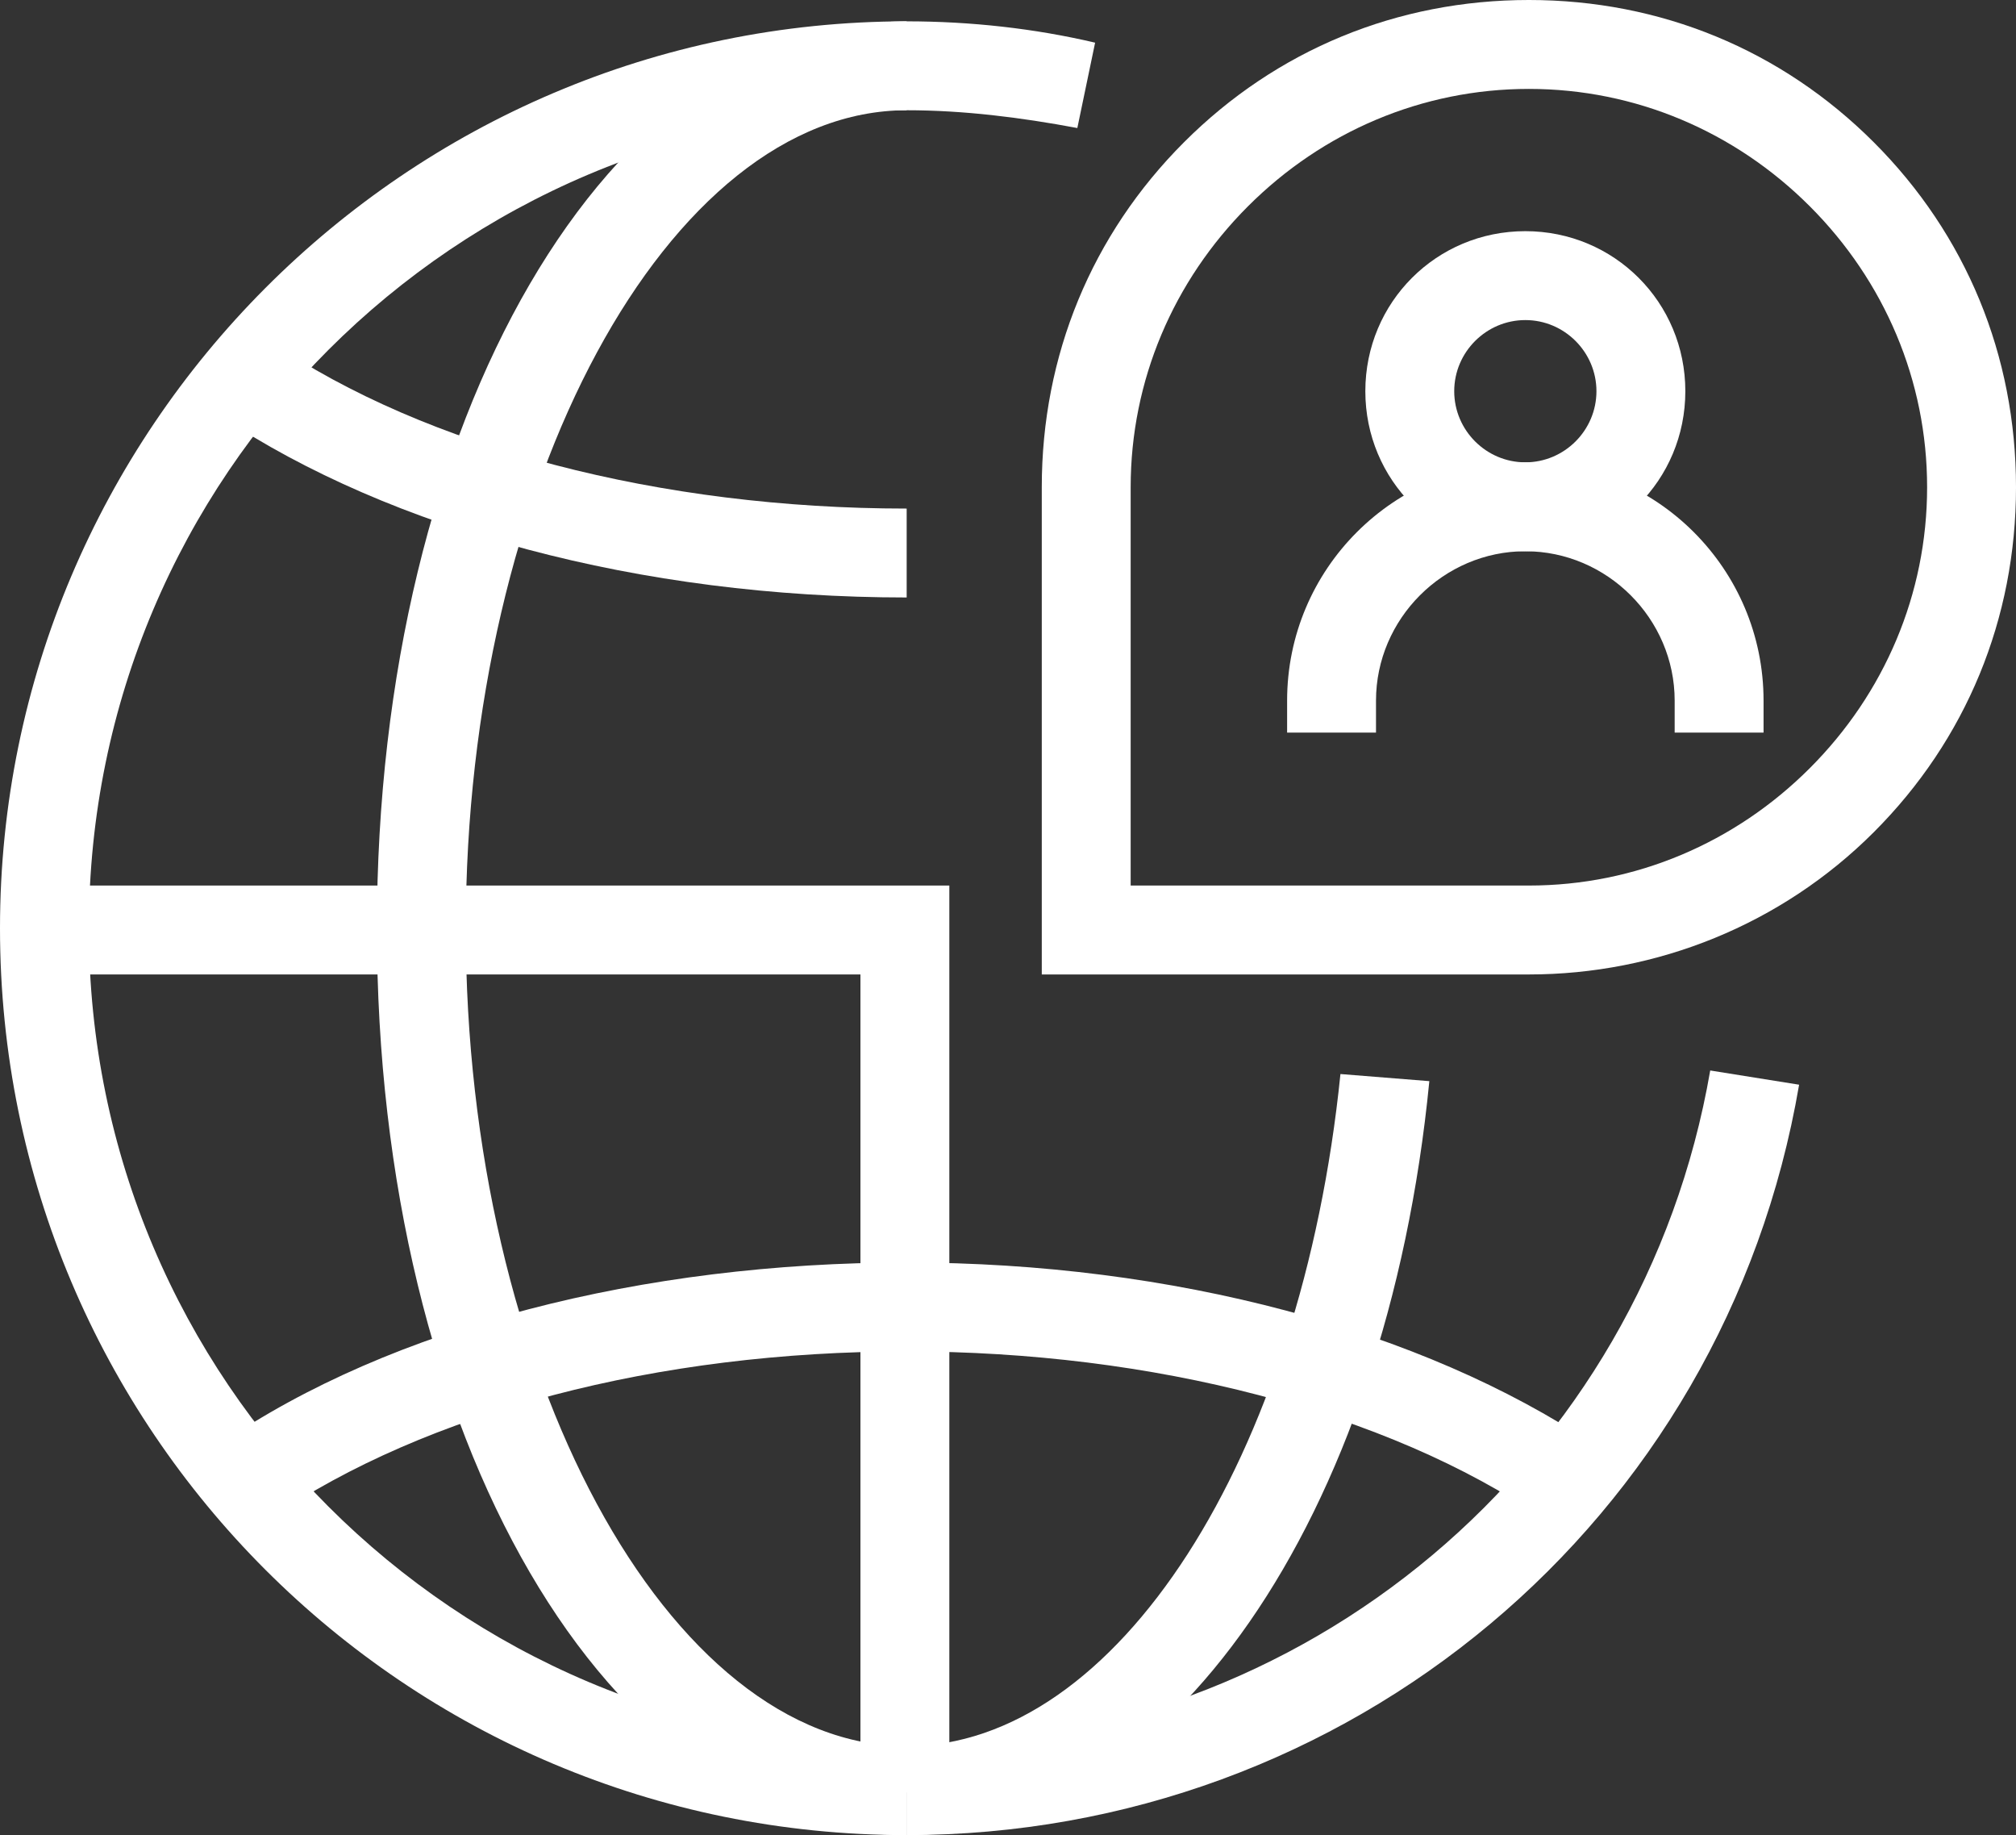 <?xml version="1.0" encoding="utf-8"?>
<!-- Generator: Adobe Illustrator 23.0.5, SVG Export Plug-In . SVG Version: 6.00 Build 0)  -->
<svg version="1.1" id="Layer_1" xmlns="http://www.w3.org/2000/svg" xmlns:xlink="http://www.w3.org/1999/xlink" x="0px" y="0px"
	 viewBox="0 0 56.7 51.6" style="enable-background:new 0 0 56.7 51.6;" xml:space="preserve">
<rect x="0" y="0" width="56.7" height="51.6" fill="#333333" stroke="none"/>
<style type="text/css">
	.st0{fill:#FFFFFF;}
</style>
<g>
	<g>
		<g>
			<path class="st0" d="M25.5,51.6C11.4,51.6,0,40.2,0,26.1C0,12.1,11.4,0.6,25.5,0.6c1.8,0,3.6,0.2,5.3,0.6l-0.5,2.4
				c-1.6-0.3-3.2-0.5-4.8-0.5c-12.7,0-23,10.3-23,23c0,12.7,10.3,23,23,23V51.6z"/>
		</g>
		<g>
			<path class="st0" d="M25.5,51.6c-8.4,0-14.9-11.2-14.9-25.5c0-14.3,6.5-25.5,14.9-25.5v2.5c-6.7,0-12.4,10.5-12.4,23
				c0,12.5,5.7,23,12.4,23V51.6z"/>
		</g>
		<g>
			<path class="st0" d="M25.5,16.8c-7.5,0-14.5-1.9-19.3-5.1l1.4-2.1c4.4,3,11,4.7,17.9,4.7V16.8z"/>
		</g>
		<g>
			<path class="st0" d="M43.4,42.7c-4.4-3-11-4.7-17.9-4.7c-7,0-13.5,1.7-17.9,4.7l-1.4-2.1c4.8-3.3,11.9-5.1,19.3-5.1
				c7.5,0,14.5,1.9,19.3,5.1L43.4,42.7z"/>
		</g>
		<g>
			<polygon class="st0" points="26.7,50.4 24.2,50.4 24.2,27.4 1.3,27.4 1.3,24.9 26.7,24.9 			"/>
		</g>
	</g>
	<g>
		<path class="st0" d="M25.5,51.6v-2.5c11.2,0,20.7-8,22.6-19l2.5,0.4C48.5,42.8,37.9,51.6,25.5,51.6z"/>
	</g>
	<g>
		<path class="st0" d="M25.5,51.6v-2.5c5.9,0,11.1-8.1,12.2-18.9l2.5,0.2C39,42.7,32.8,51.6,25.5,51.6z"/>
	</g>
	<g>
		<g>
			<path class="st0" d="M43,27.4H29.3V13.7c0-3.7,1.4-7.1,4-9.7c2.6-2.6,6-4,9.7-4c3.7,0,7.1,1.4,9.7,4c2.6,2.6,4,6,4,9.7
				c0,3.7-1.4,7.1-4,9.7C50.1,26,46.6,27.4,43,27.4z M31.8,24.9H43c3,0,5.8-1.2,7.9-3.3c2.1-2.1,3.3-4.9,3.3-7.9
				c0-3-1.2-5.8-3.3-7.9C48.8,3.7,46,2.5,43,2.5s-5.8,1.2-7.9,3.3c-2.1,2.1-3.3,4.9-3.3,7.9V24.9z"/>
		</g>
		<g>
			<g>
				<path class="st0" d="M49.6,20.6h-2.5v-0.9c0-2.3-1.9-4.2-4.2-4.2s-4.2,1.9-4.2,4.2v0.9h-2.5v-0.9c0-3.7,3-6.7,6.7-6.7
					s6.7,3,6.7,6.7V20.6z"/>
			</g>
			<g>
				<path class="st0" d="M42.9,15.5c-2.5,0-4.5-2-4.5-4.5s2-4.5,4.5-4.5c2.5,0,4.5,2,4.5,4.5S45.4,15.5,42.9,15.5z M42.9,9
					c-1.1,0-2,0.9-2,2s0.9,2,2,2s2-0.9,2-2S44,9,42.9,9z"/>
			</g>
		</g>
	</g>
</g>
</svg>

